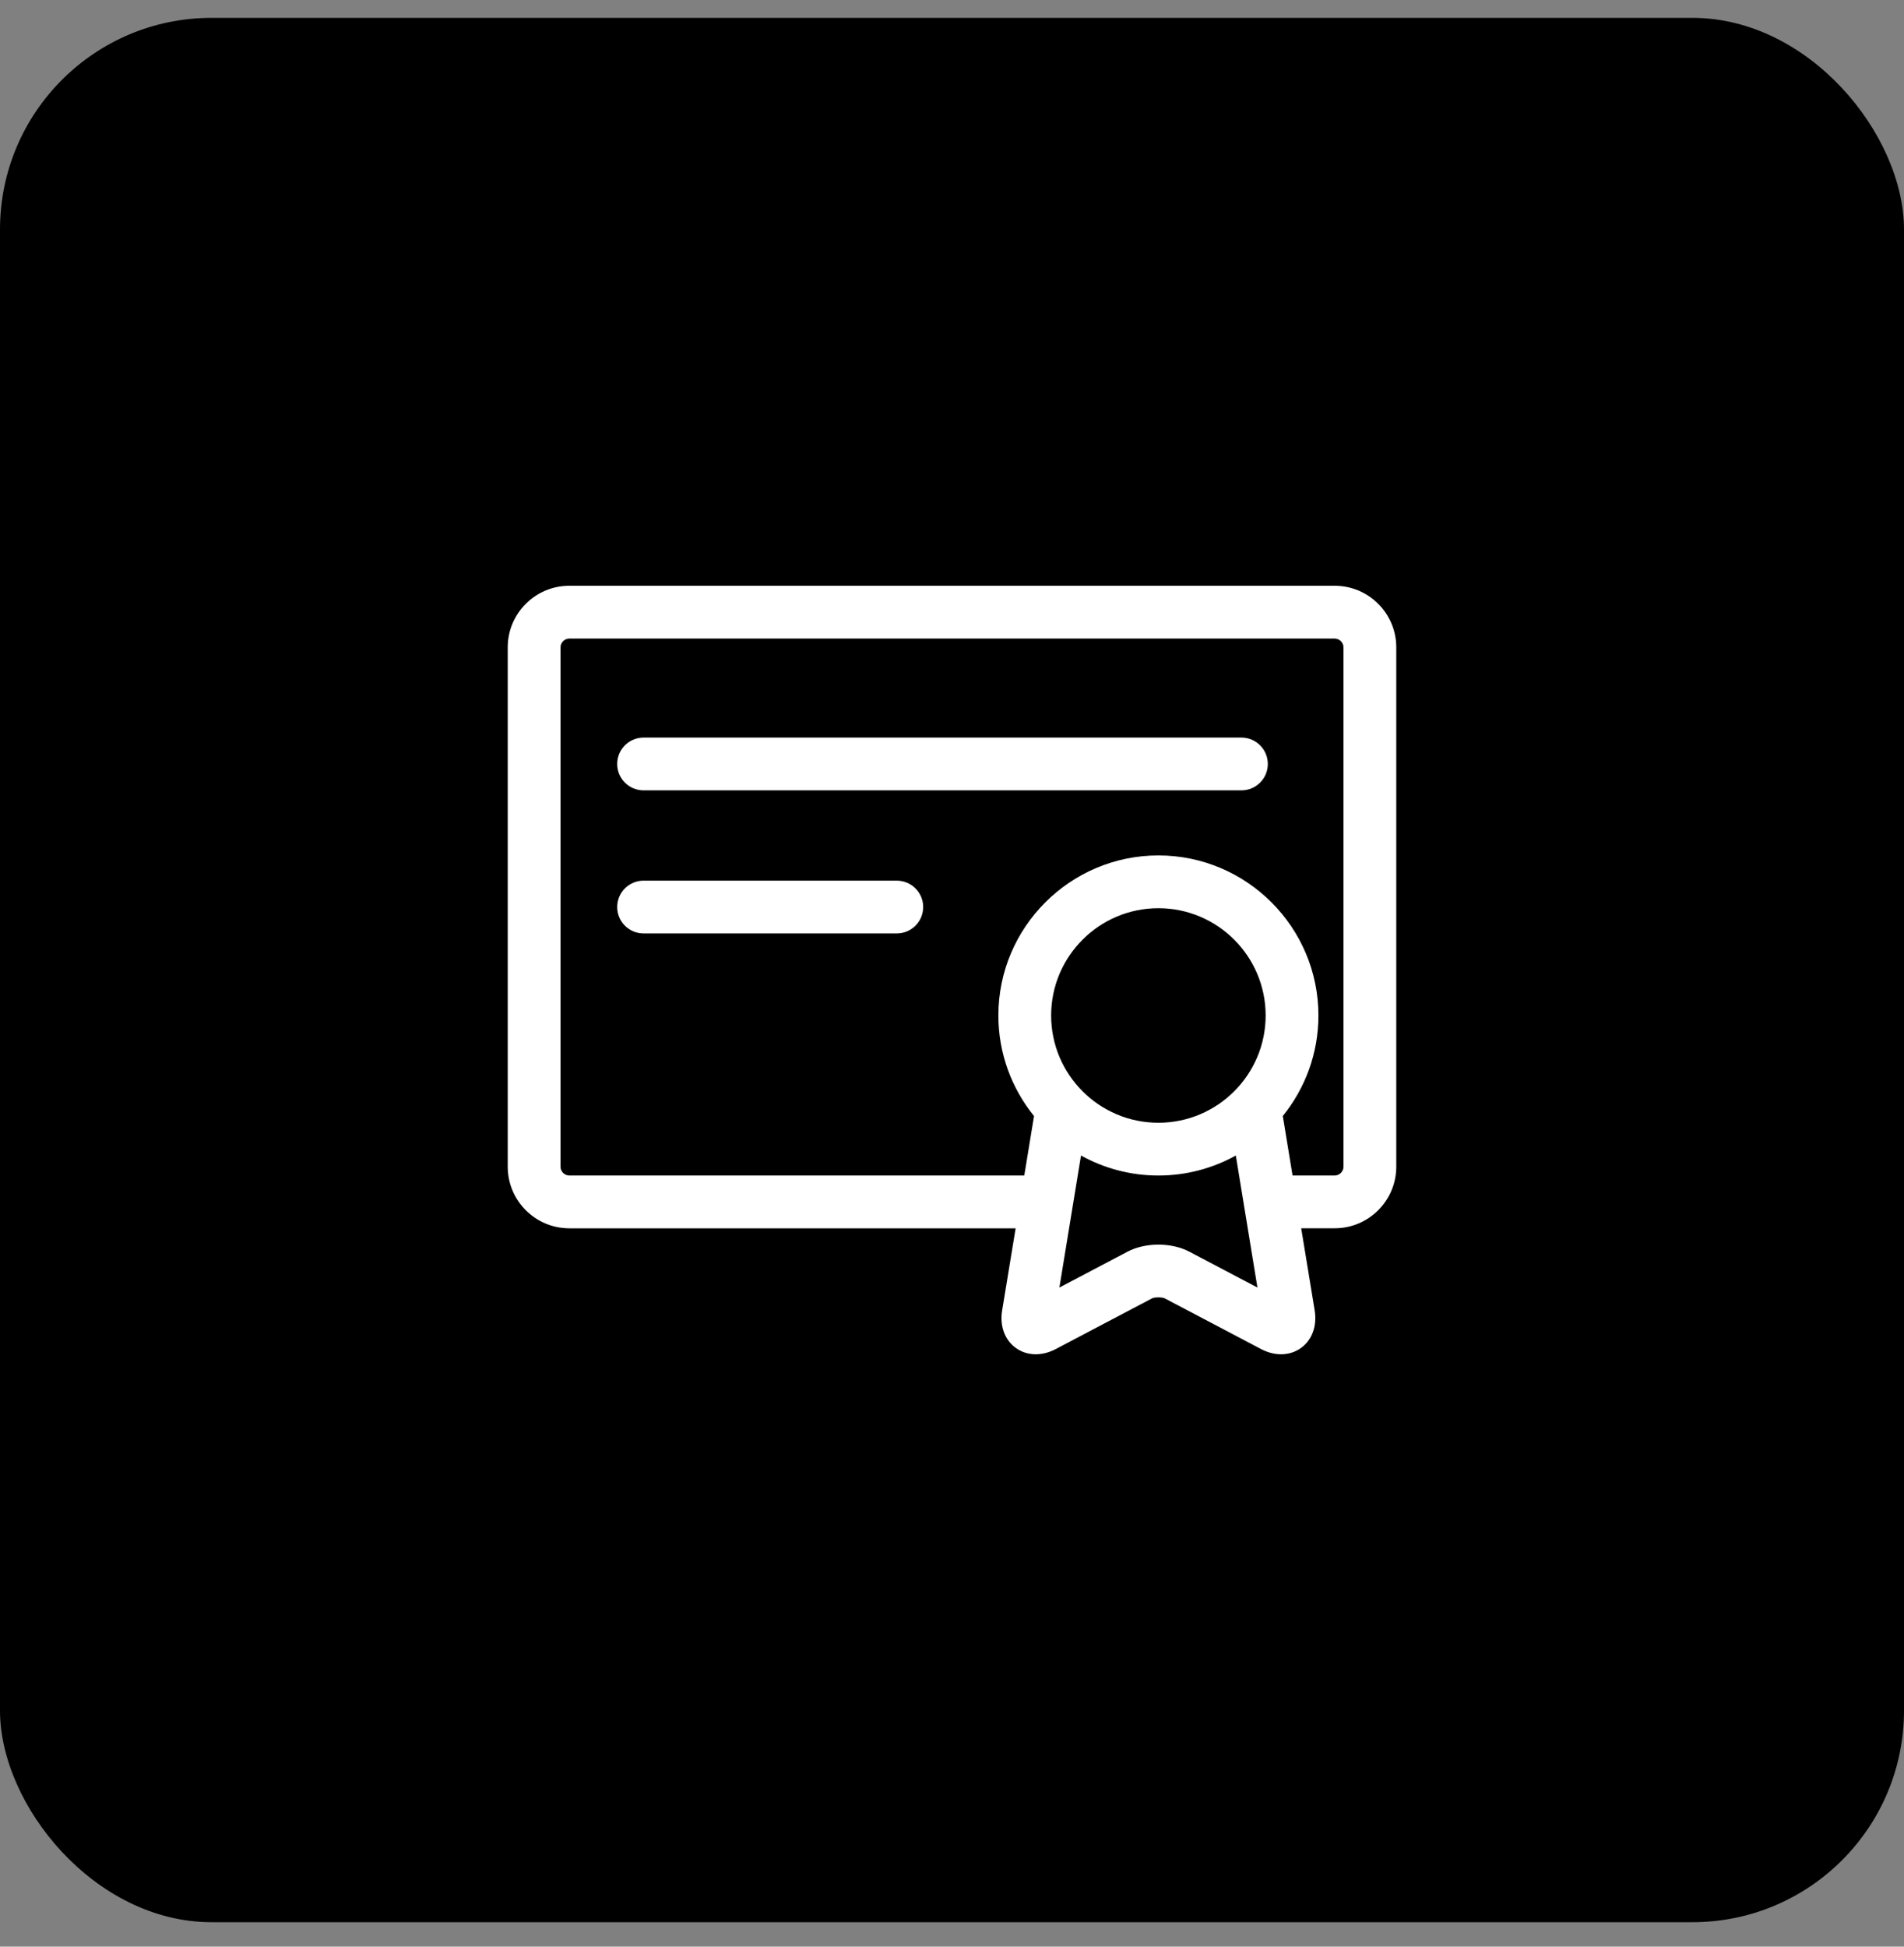<svg width="45" height="46" viewBox="0 0 45 46"
  xmlns="http://www.w3.org/2000/svg">
  <rect x="0" y="0" width="45" height="46" fill="#808080" stroke="none"/>
  <rect y="0.422" width="45" height="45" rx="5" />
  <g clip-path="url(#clip0_162_1445)">
    <path d="M31.545 13.842H13.455C12.653 13.842 12 14.494 12 15.296V27.57C12 28.372 12.653 29.025 13.455 29.025H24.004L23.685 30.967C23.625 31.333 23.746 31.664 24.009 31.853C24.271 32.042 24.623 32.052 24.951 31.879L27.227 30.681C27.291 30.649 27.466 30.649 27.529 30.681L29.805 31.879C29.961 31.961 30.122 32.002 30.277 32.002C30.448 32.002 30.61 31.952 30.748 31.853C31.011 31.664 31.131 31.333 31.072 30.967L30.753 29.024H31.546C32.347 29.024 33 28.372 33 27.57V15.296C33 14.494 32.347 13.842 31.545 13.842ZM27.378 26.531C25.98 26.531 24.843 25.394 24.843 23.996C24.843 22.598 25.98 21.461 27.378 21.461C28.776 21.461 29.913 22.598 29.913 23.996C29.913 25.394 28.776 26.531 27.378 26.531ZM28.11 29.578C27.686 29.355 27.07 29.355 26.647 29.578L25.038 30.425L25.549 27.305C26.092 27.606 26.715 27.778 27.378 27.778C28.042 27.778 28.665 27.606 29.208 27.305L29.407 28.521C29.408 28.523 29.408 28.525 29.408 28.527L29.719 30.425L28.11 29.578ZM31.753 27.57C31.753 27.683 31.658 27.778 31.545 27.778H30.549L30.321 26.389C30.32 26.383 30.319 26.378 30.317 26.373C30.844 25.723 31.16 24.896 31.16 23.996C31.16 21.911 29.464 20.214 27.378 20.214C25.293 20.214 23.596 21.911 23.596 23.996C23.596 24.896 23.913 25.723 24.439 26.373C24.438 26.378 24.437 26.383 24.436 26.389L24.208 27.779C24.201 27.779 24.194 27.778 24.187 27.778H13.455C13.342 27.778 13.247 27.683 13.247 27.57V15.296C13.247 15.184 13.342 15.089 13.455 15.089H31.545C31.658 15.089 31.753 15.184 31.753 15.296V27.57Z" fill="white"/>
    <path d="M29.341 17.429H15.21C14.866 17.429 14.587 17.709 14.587 18.053C14.587 18.397 14.866 18.676 15.21 18.676H29.341C29.685 18.676 29.964 18.397 29.964 18.053C29.964 17.709 29.685 17.429 29.341 17.429Z" fill="white"/>
    <path d="M21.195 20.81H15.21C14.866 20.81 14.587 21.089 14.587 21.433C14.587 21.778 14.866 22.057 15.21 22.057H21.195C21.539 22.057 21.819 21.778 21.819 21.433C21.819 21.089 21.539 20.81 21.195 20.81Z" fill="white"/>
  </g>
  <defs>
    <clipPath id="clip0_162_1445">
      <rect width="21" height="21" fill="white" transform="translate(12 12.422)"/>
    </clipPath>
  </defs>
</svg>

